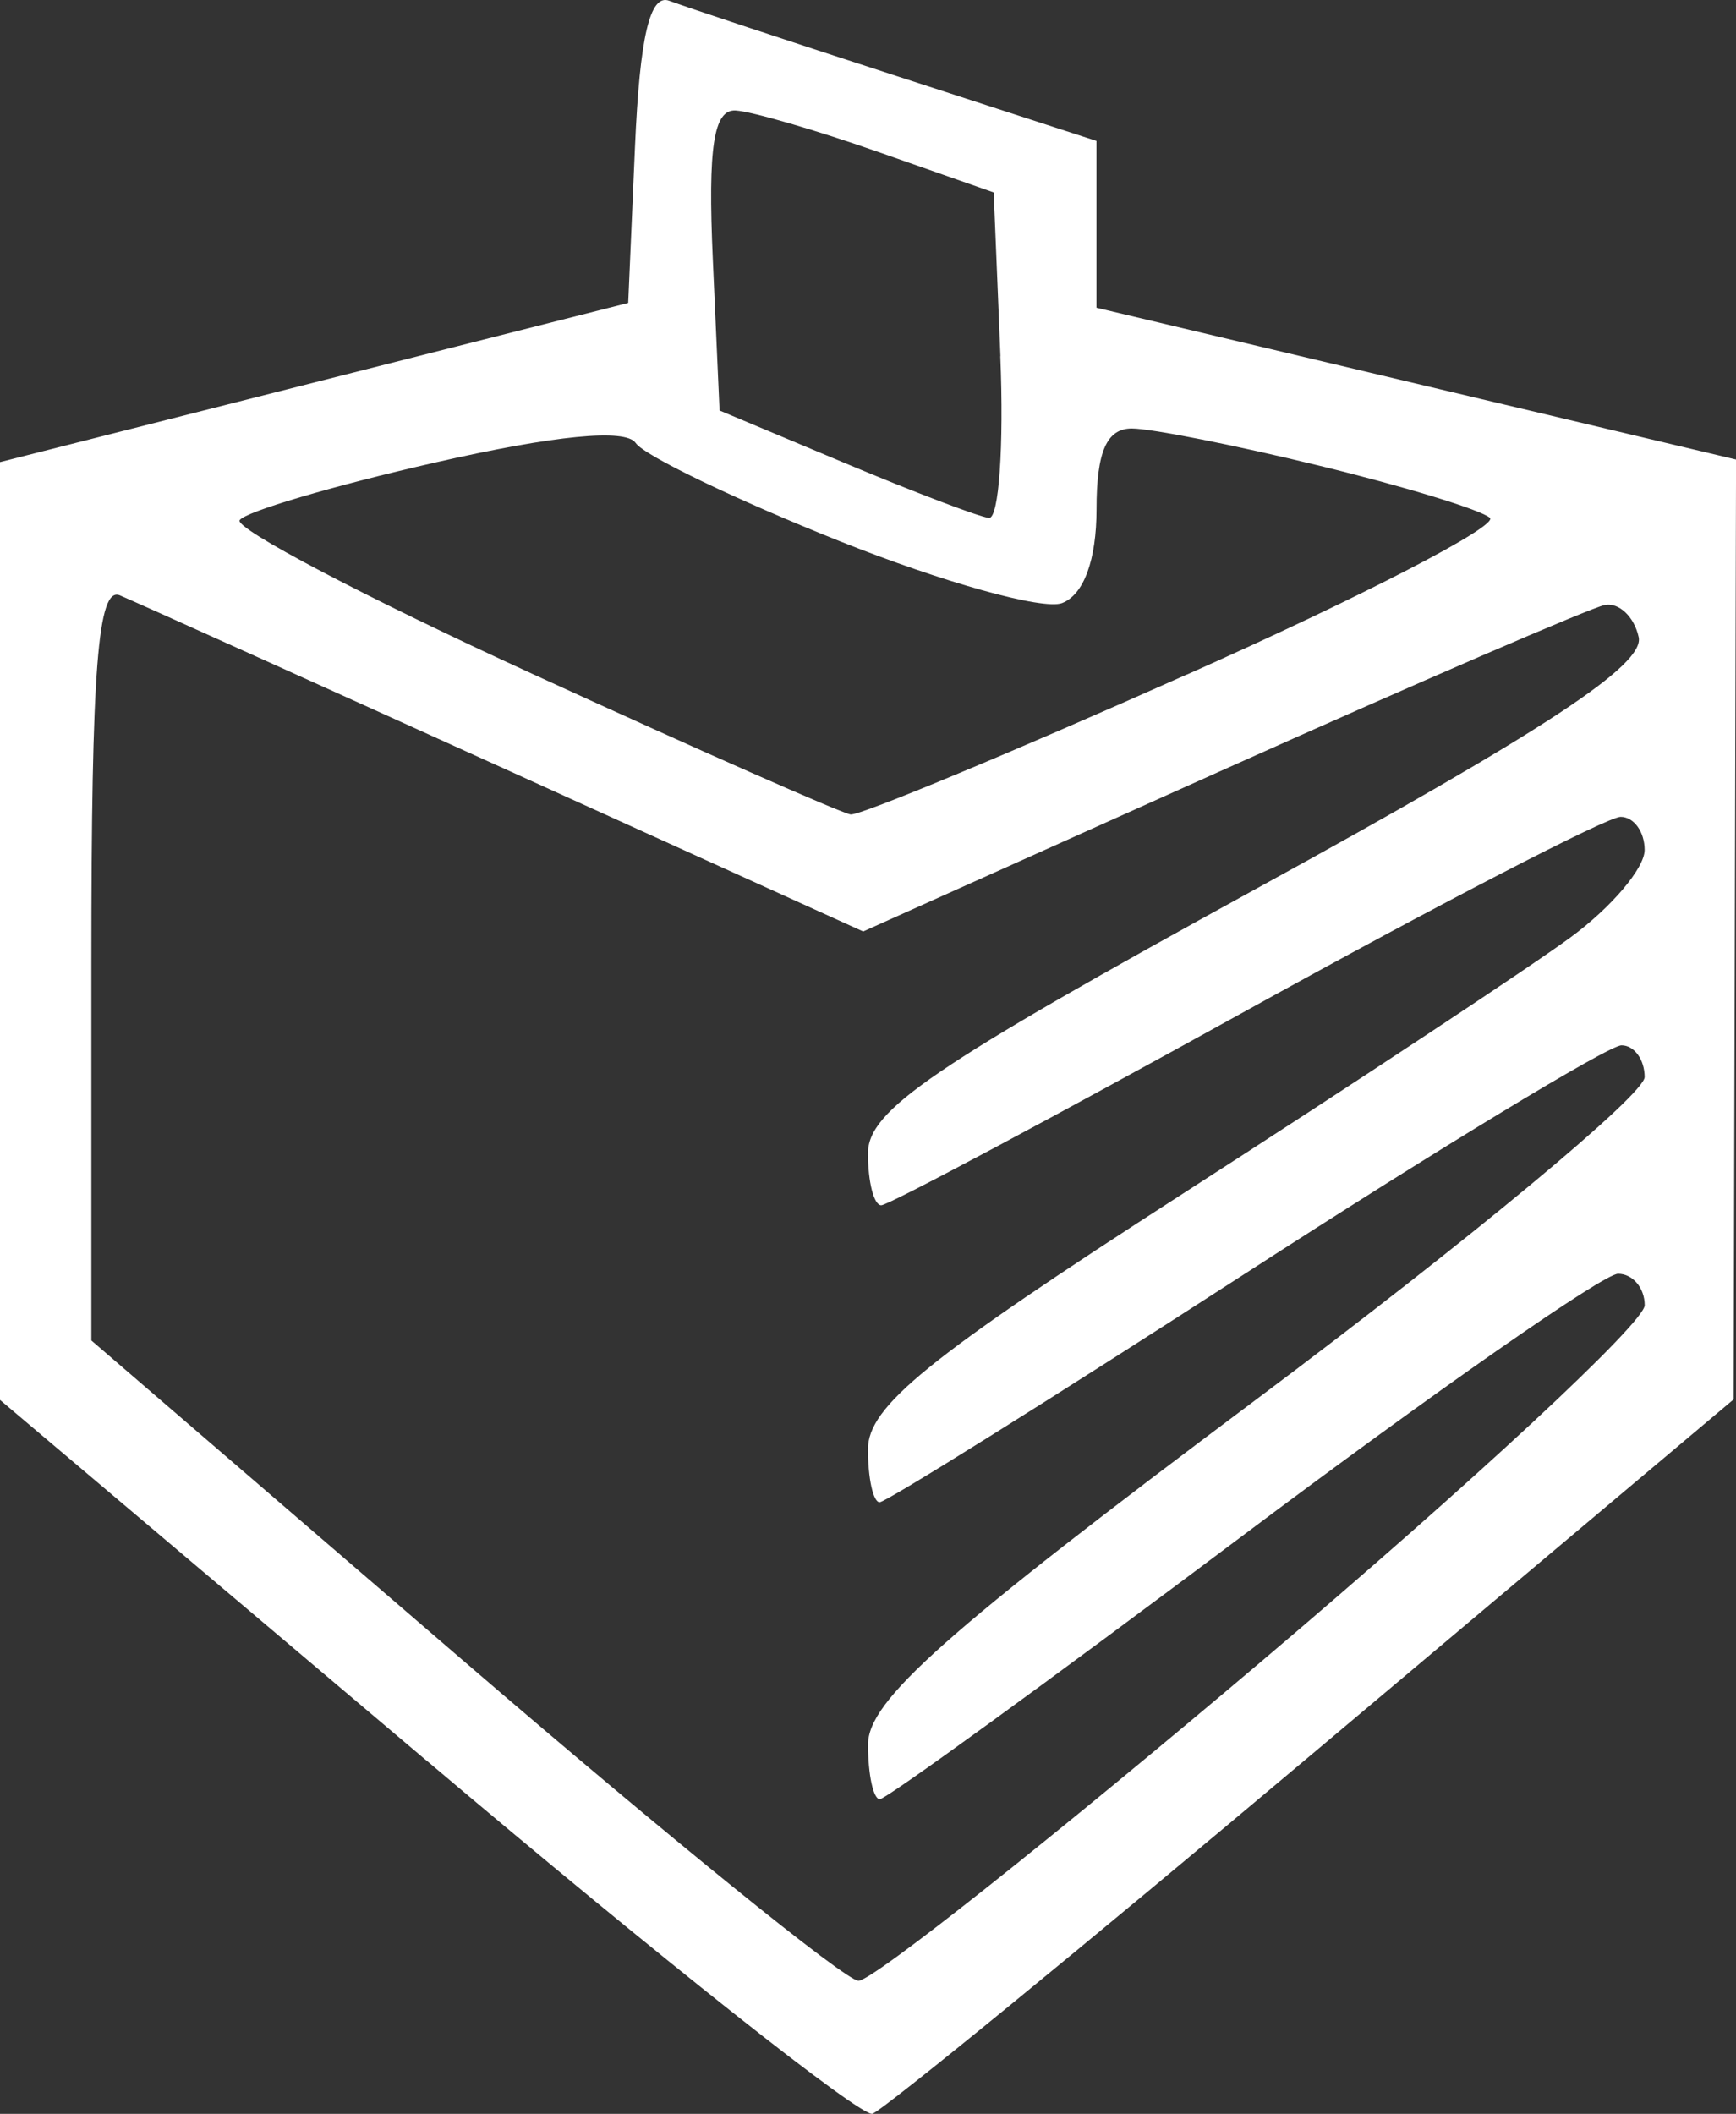<?xml version="1.0" encoding="UTF-8" standalone="no"?>
<!-- Created with Inkscape (http://www.inkscape.org/) -->

<svg
   width="26.811mm"
   height="32.643mm"
   viewBox="0 0 26.811 32.643"
   version="1.1"
   id="svg1"
   xml:space="preserve"
   xmlns:inkscape="http://www.inkscape.org/namespaces/inkscape"
   xmlns:sodipodi="http://sodipodi.sourceforge.net/DTD/sodipodi-0.dtd"
   xmlns="http://www.w3.org/2000/svg"
   xmlns:svg="http://www.w3.org/2000/svg"><rect x="0" y="0" width="26.811" height="32.643" fill="#333333" stroke="none"/><sodipodi:namedview
     id="namedview1"
     pagecolor="#ffffff"
     bordercolor="#ffffff"
     borderopacity="0.25"
     inkscape:showpageshadow="2"
     inkscape:pageopacity="0.0"
     inkscape:pagecheckerboard="0"
     inkscape:deskcolor="#d1d1d1"
     inkscape:document-units="mm" /><defs
     id="defs1" /><g
     inkscape:label="Camada 1"
     inkscape:groupmode="layer"
     id="layer1"
     transform="translate(-141.211,-78.314)"><path
       style="fill:#ffffff"
       d="m 147.791,105.496 -6.58,-5.564 v -7.241 -7.241 l 4.851,-1.229 4.851,-1.229 0.105,-2.413 c 0.074,-1.699 0.23,-2.365 0.529,-2.253 0.233,0.088 1.813,0.611 3.511,1.162 l 3.087,1.002 v 1.288 1.288 l 4.939,1.172 4.939,1.172 -0.019,7.257 -0.019,7.257 -6.493,5.463 c -3.571,3.005 -6.634,5.51 -6.807,5.568 -0.173,0.058 -3.275,-2.399 -6.893,-5.46 z m 12.939,-1.558 c 3.235,-2.74 5.882,-5.201 5.882,-5.468 0,-0.267 -0.185,-0.486 -0.411,-0.486 -0.226,0 -2.843,1.826 -5.815,4.057 -2.973,2.231 -5.487,4.057 -5.587,4.057 -0.1,0 -0.182,-0.379 -0.182,-0.843 0,-0.679 1.163,-1.713 5.997,-5.331 3.298,-2.469 5.997,-4.709 5.997,-4.978 0,-0.269 -0.16,-0.49 -0.357,-0.49 -0.196,0 -2.814,1.587 -5.817,3.528 -3.003,1.94 -5.541,3.528 -5.641,3.528 -0.099,0 -0.18,-0.368 -0.18,-0.817 0,-0.663 0.914,-1.405 4.851,-3.94 2.668,-1.718 5.367,-3.501 5.997,-3.964 0.631,-0.462 1.147,-1.07 1.147,-1.352 0,-0.281 -0.167,-0.511 -0.371,-0.511 -0.204,0 -2.811,1.349 -5.793,2.999 -2.982,1.649 -5.514,2.999 -5.626,2.999 -0.113,0 -0.205,-0.359 -0.205,-0.799 0,-0.669 0.974,-1.333 6.015,-4.099 4.462,-2.448 5.982,-3.449 5.888,-3.876 -0.07,-0.317 -0.306,-0.539 -0.526,-0.495 -0.219,0.045 -2.885,1.197 -5.925,2.561 l -5.526,2.48 -5.519,-2.503 c -3.036,-1.376 -5.718,-2.585 -5.96,-2.687 -0.342,-0.143 -0.441,1.122 -0.441,5.661 v 5.845 l 5.733,4.935 c 3.153,2.714 5.904,4.943 6.113,4.953 0.209,0.01 3.027,-2.224 6.262,-4.964 z m -1.188,-15.207 c 2.713,-1.208 4.819,-2.298 4.679,-2.421 -0.14,-0.123 -1.319,-0.484 -2.62,-0.801 -1.301,-0.318 -2.611,-0.578 -2.91,-0.578 -0.388,0 -0.545,0.358 -0.545,1.246 0,0.784 -0.197,1.321 -0.532,1.45 -0.292,0.112 -1.84,-0.319 -3.44,-0.958 -1.599,-0.639 -3.015,-1.32 -3.145,-1.514 -0.153,-0.227 -1.256,-0.119 -3.104,0.303 -1.577,0.36 -2.932,0.76 -3.012,0.889 -0.08,0.129 1.952,1.196 4.515,2.371 2.563,1.175 4.777,2.153 4.92,2.173 0.143,0.02 2.48,-0.952 5.193,-2.161 z m -2.88,-4.917 -0.104,-2.528 -1.764,-0.619 c -0.97,-0.341 -1.97,-0.632 -2.221,-0.647 -0.341,-0.02 -0.431,0.566 -0.353,2.303 l 0.104,2.33 1.94,0.814 c 1.067,0.448 2.066,0.828 2.22,0.845 0.154,0.017 0.233,-1.107 0.176,-2.498 z"
       id="path1" /></g></svg>
